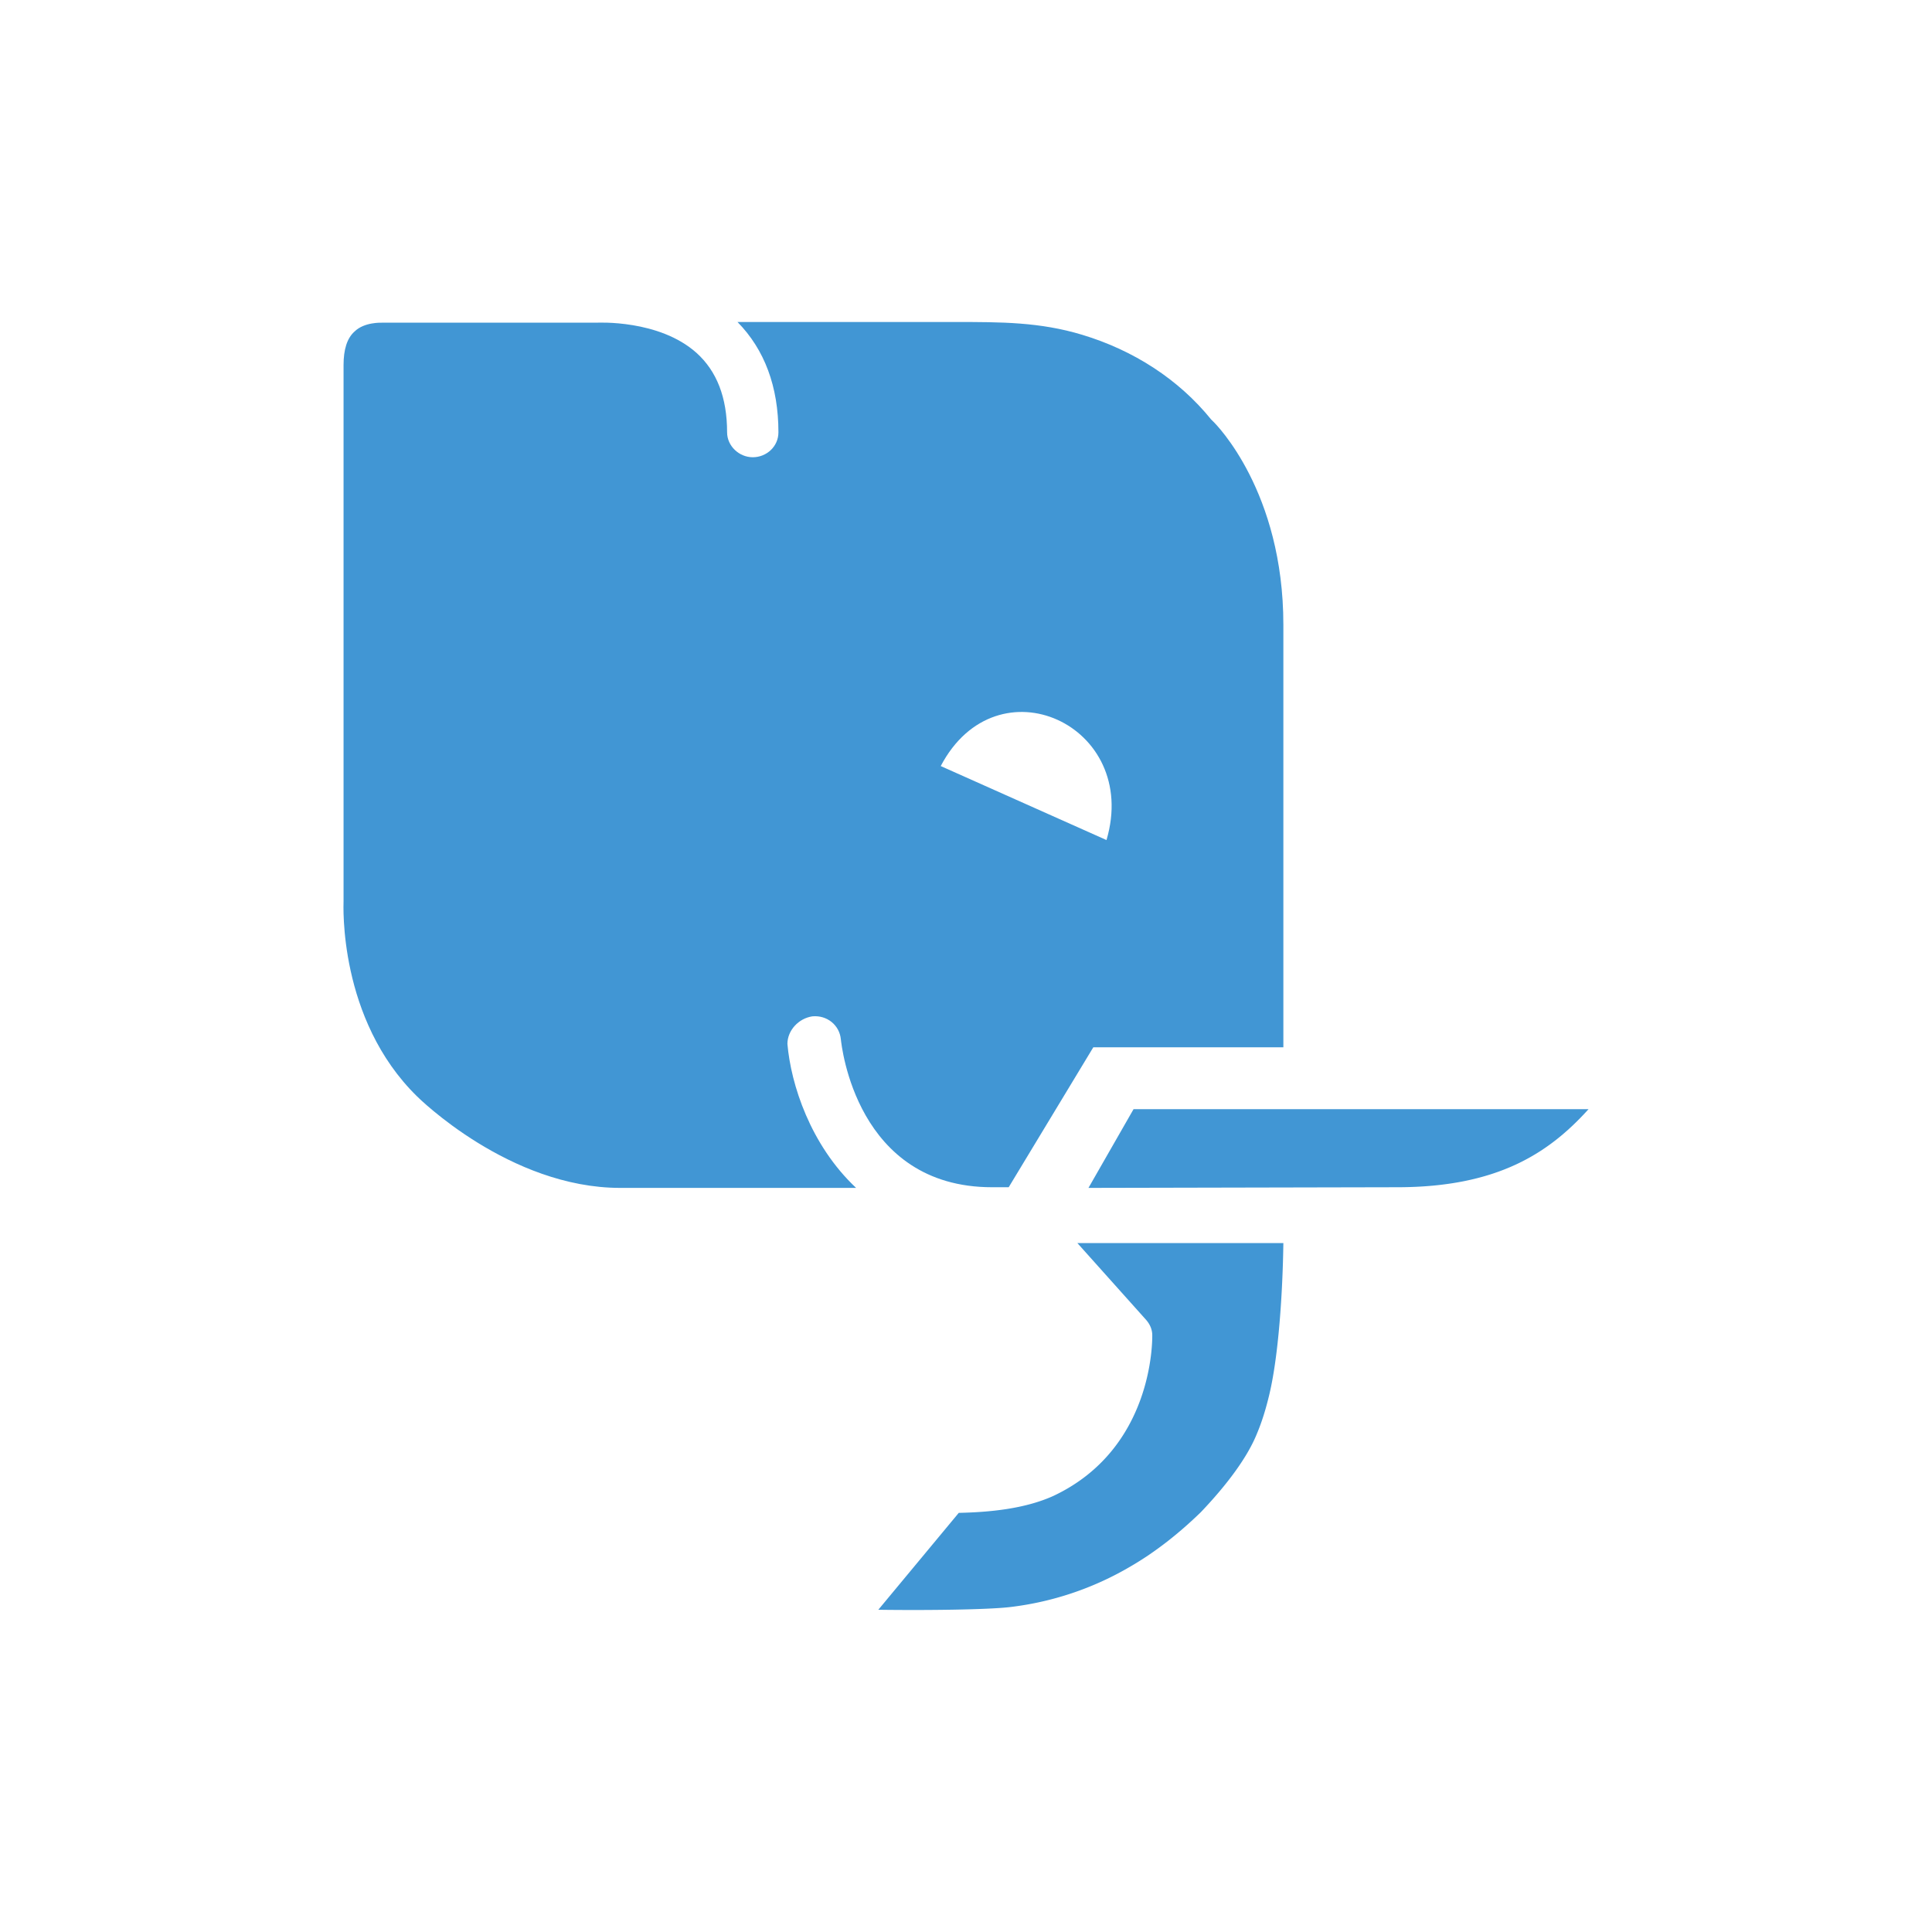 <svg xmlns="http://www.w3.org/2000/svg" viewBox="0 0 90 90"><path fill="#FFF" d="M0 0h90v90H0z"/><g fill="#4196D4"><path d="M53.386 61.48c.194.22.291.47.291.721 0 .22.065 5.297-4.62 7.491-1.325.595-2.94.752-4.394.783l-3.748 4.514c2.165.031 5.072 0 6.139-.126a14.382 14.382 0 0 0 5.59-1.88c1.195-.69 2.293-1.567 3.295-2.539 1.195-1.254 2.165-2.539 2.617-3.667.226-.533.42-1.16.582-1.85.42-1.786.613-4.67.646-7.02h-9.596l3.198 3.573Zm-.581-9.81-2.1 3.667 14.378-.031c4.685 0 7.076-1.599 8.917-3.636H52.805Z"/><path d="M37.845 47.345c.679-.063 1.26.407 1.325 1.066.032.282.71 6.895 7.044 6.895h.775l3.942-6.52h8.853V29.105c0-6.206-3.134-9.34-3.264-9.465l-.096-.094c-1.52-1.88-3.62-3.229-6.01-3.95C48.443 15 46.634 15 44.534 15H34.356c1.26 1.285 1.906 3.009 1.906 5.14 0 .658-.55 1.16-1.195 1.16-.646 0-1.196-.533-1.196-1.16 0-1.63-.484-2.852-1.421-3.698-1.745-1.567-4.62-1.41-4.653-1.41h-9.984c-.064 0-.84-.032-1.292.407-.356.313-.517.846-.517 1.567v24.98c0 .125-.259 5.484 3.425 9.089.064.062 4.297 4.262 9.467 4.262H39.88c-2.133-2.006-3.037-4.827-3.199-6.707 0-.627.517-1.19 1.163-1.285Zm13.7-8.212-7.722-3.447c2.617-4.984 9.305-1.912 7.722 3.447Z"/></g></svg>